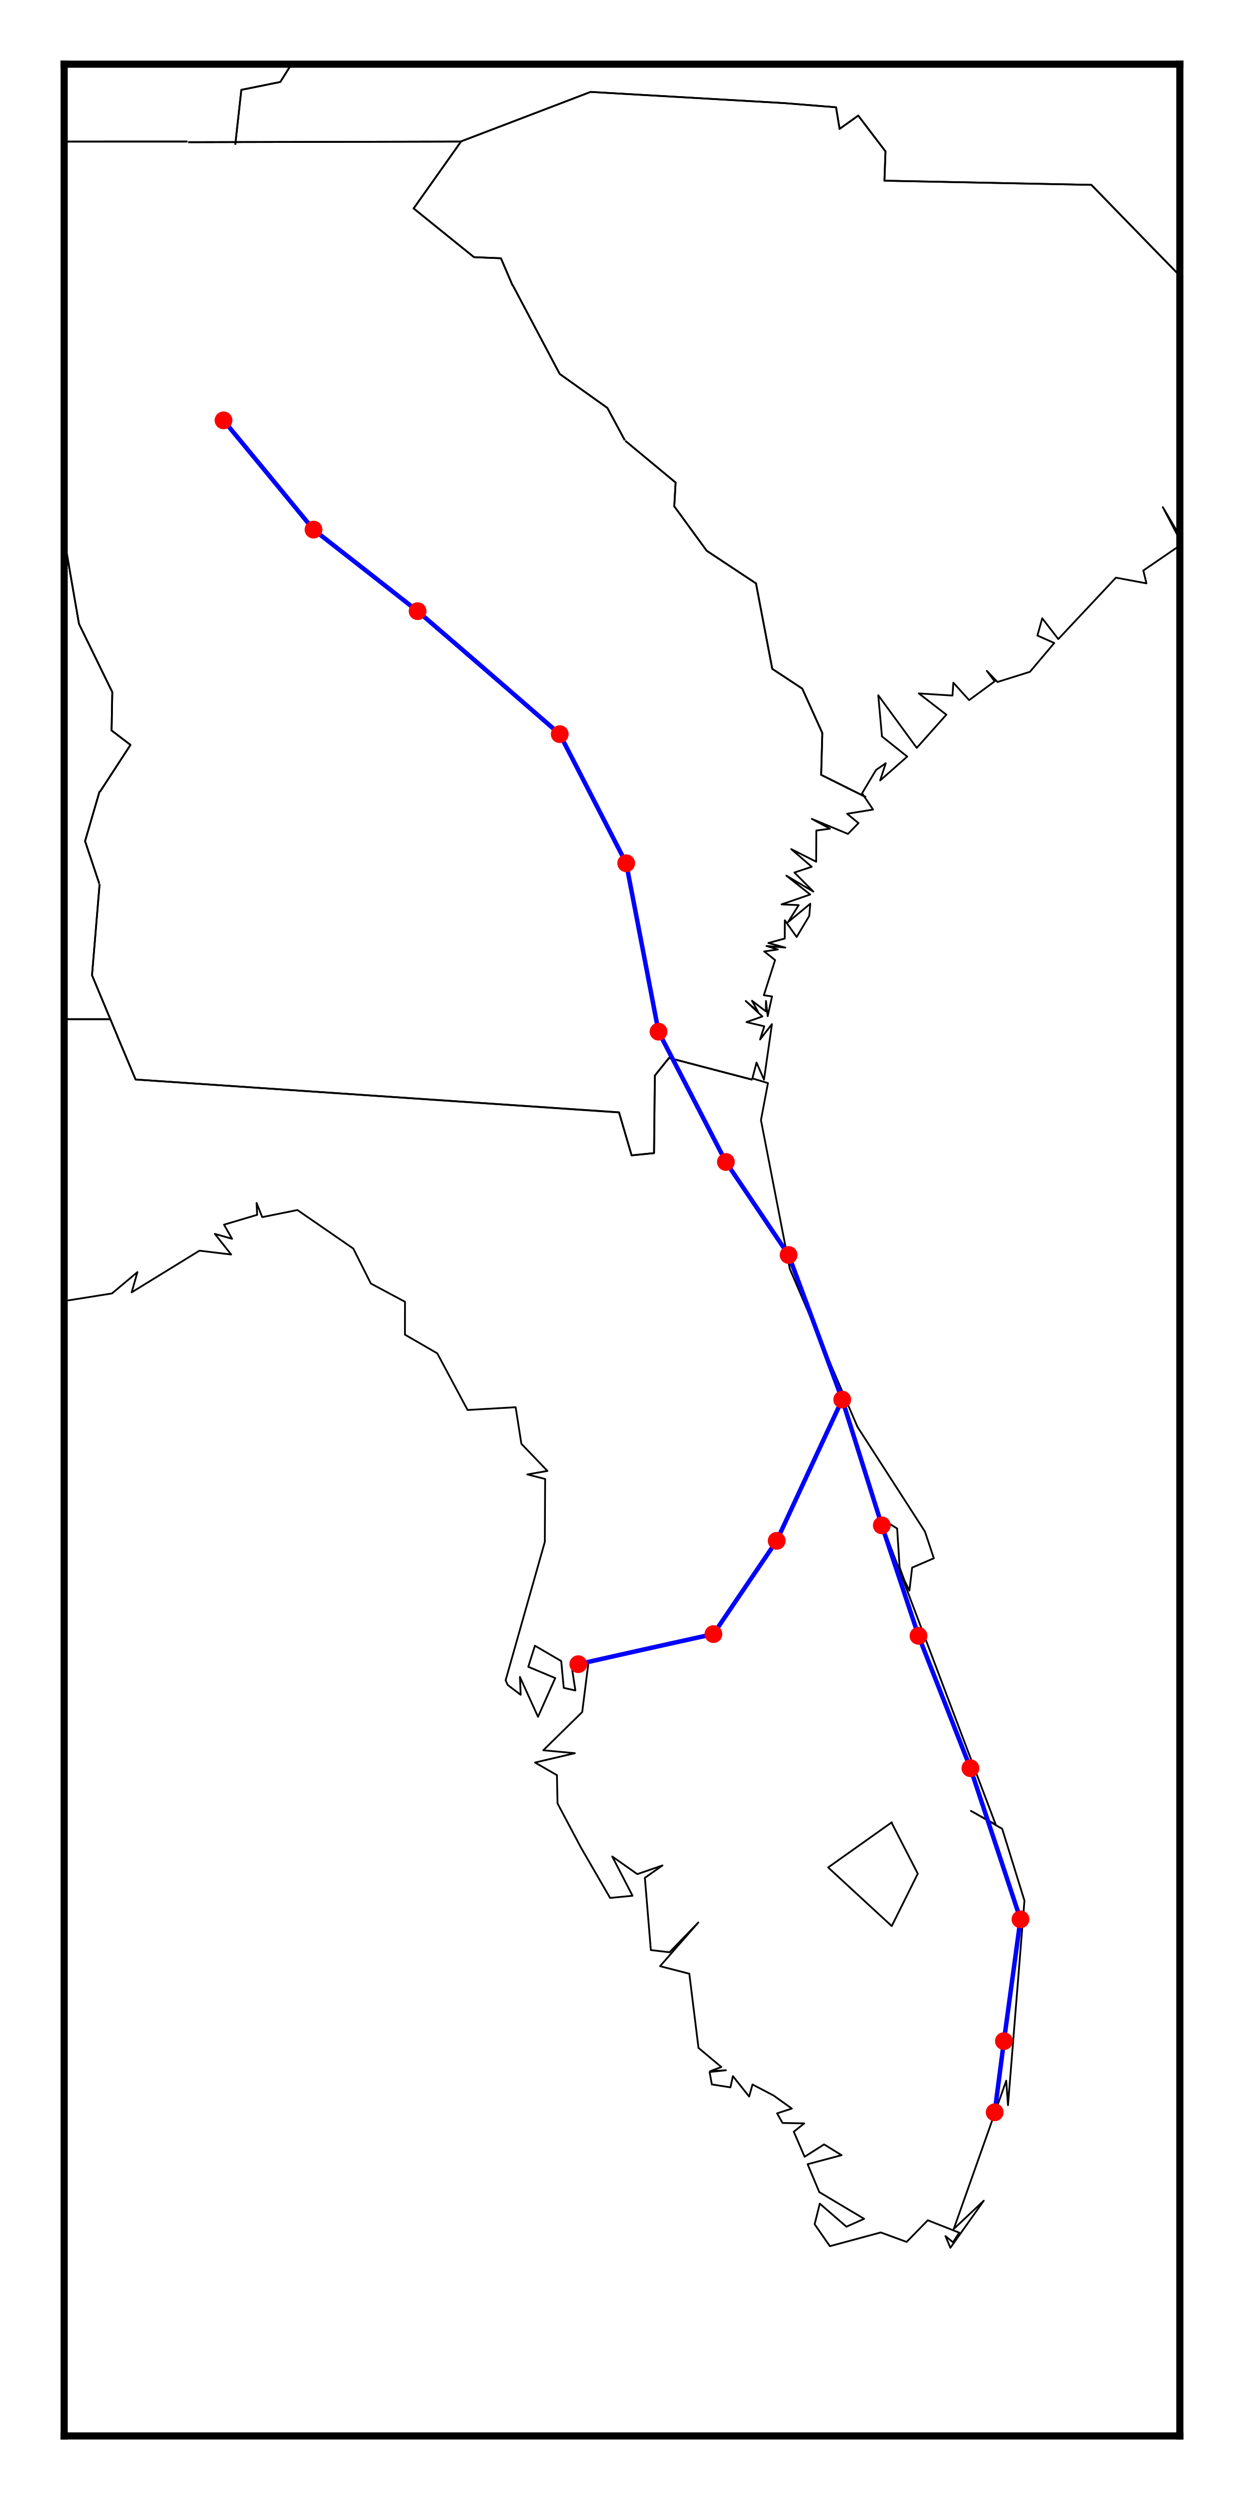 <?xml version="1.0" encoding="utf-8" standalone="no"?>
<!DOCTYPE svg PUBLIC "-//W3C//DTD SVG 1.1//EN"
  "http://www.w3.org/Graphics/SVG/1.1/DTD/svg11.dtd">
<svg xmlns:xlink="http://www.w3.org/1999/xlink" width="139.635pt" height="280.512pt" viewBox="0 0 139.635 280.512" xmlns="http://www.w3.org/2000/svg" version="1.1">
 <defs>
  <style type="text/css">*{stroke-linejoin: round; stroke-linecap: butt}</style>
 </defs>
 <g id="figure_1">
  <g id="patch_1">
   <path d="M 0 280.512 
L 139.635 280.512 
L 139.635 0 
L 0 0 
z
" style="fill: #ffffff"/>
  </g>
  <g id="axes_1">
   <g id="patch_2">
    <path d="M 7.2 273.312 
L 132.435 273.312 
L 132.435 7.2 
L 7.2 7.2 
z
" style="fill: #ffffff"/>
   </g>
   <g id="matplotlib.axis_1"/>
   <g id="matplotlib.axis_2"/>
   <g id="LineCollection_1">
    <path d="M 132.435 60.135 
L 130.523 56.903 
L 132.435 60.575 
" clip-path="url(#p64bd66ffac)" style="fill: none; stroke: #000000; stroke-width: 0.2"/>
    <path d="M 132.435 61.204 
L 128.336 64.011 
L 128.682 65.452 
L 125.258 64.812 
L 118.792 71.705 
L 116.987 69.372 
L 116.446 71.306 
L 118.337 72.144 
L 115.607 75.377 
L 111.966 76.518 
L 110.77 75.273 
L 111.645 76.45 
L 108.781 78.554 
L 107.008 76.595 
L 106.913 78.041 
L 103.135 77.801 
L 106.225 80.189 
L 102.901 83.912 
L 98.582 78.009 
L 98.997 82.626 
L 101.833 84.889 
L 98.795 87.566 
L 99.42 85.634 
L 98.332 86.388 
L 96.766 89.002 
L 98.001 90.834 
L 95.083 91.303 
L 96.367 92.353 
L 95.182 93.566 
L 91.121 91.877 
L 93.159 92.982 
L 91.629 93.184 
L 91.612 96.684 
L 88.809 95.269 
L 91.114 97.251 
L 89.17 97.897 
L 91.302 100.038 
L 88.266 98.251 
L 90.941 100.362 
L 87.725 101.472 
L 89.651 101.553 
L 88.455 103.458 
L 90.95 101.401 
L 90.837 102.764 
L 89.42 105.131 
L 88.095 103.257 
L 88.086 105.302 
L 86.247 105.805 
L 88.147 106.319 
L 86.032 106.137 
L 87.313 106.531 
L 85.782 106.753 
L 87.003 107.718 
L 85.739 111.667 
L 86.659 111.799 
L 86.17 114.017 
L 85.979 112.311 
L 85.963 113.475 
L 84.407 112.281 
L 85.086 113.516 
L 83.709 112.311 
L 85.575 114.048 
L 83.788 114.68 
L 85.789 115.148 
L 85.315 116.629 
L 86.648 114.908 
L 85.755 121.134 
L 84.917 119.221 
L 84.453 120.997 
L 86.201 121.522 
L 85.414 125.673 
L 88.654 142.367 
L 96.242 160.081 
L 103.823 171.843 
L 104.82 174.837 
L 102.386 175.884 
L 102.076 178.464 
L 101.535 177.36 
L 100.981 175.862 
L 100.701 171.501 
L 98.731 170.275 
L 111.767 204.724 
L 108.981 203.178 
L 112.49 205.187 
L 114.992 213.252 
L 113.143 236.2 
L 112.945 233.457 
L 107.055 250.091 
L 110.426 246.915 
L 106.677 252.2 
L 106.126 250.889 
L 106.972 251.586 
L 107.668 250.503 
L 104.141 249.112 
L 101.767 251.544 
L 98.861 250.479 
L 93.152 252.02 
L 91.439 249.559 
L 92.017 247.247 
L 95.009 249.834 
L 96.995 248.95 
L 91.964 245.953 
L 90.649 242.822 
L 94.467 241.811 
L 92.498 240.599 
L 90.314 241.992 
L 89.101 239.179 
L 90.271 238.243 
L 87.837 238.195 
L 87.226 237.116 
L 88.877 236.582 
L 86.84 235.121 
L 84.467 233.878 
L 84.088 235.234 
L 82.264 232.941 
L 81.99 234.202 
L 79.901 233.869 
L 79.651 232.481 
L 81.482 232.281 
L 79.72 232.386 
L 80.966 231.918 
L 78.403 229.773 
L 77.373 221.45 
L 74.087 220.606 
L 78.387 215.7 
L 75.154 219.043 
L 73.056 218.798 
L 72.385 210.691 
L 74.362 209.301 
L 71.535 210.276 
L 68.722 208.297 
L 71.001 212.705 
L 68.481 212.947 
L 65.204 207.285 
L 62.582 202.345 
L 62.514 199.17 
L 60.054 197.755 
L 64.526 196.708 
L 60.983 196.379 
L 65.352 192.089 
L 66.022 186.76 
L 64.233 187.384 
L 64.585 189.669 
L 63.279 189.378 
L 62.995 186.372 
L 60.045 184.649 
L 59.298 187.013 
L 62.324 188.28 
L 60.39 192.624 
L 58.36 188.152 
L 58.446 190.156 
L 56.993 189.056 
L 56.752 188.532 
L 61.155 172.999 
L 61.19 165.941 
L 59.194 165.431 
L 61.447 165.038 
L 58.524 161.993 
L 57.879 157.889 
L 52.483 158.199 
L 49.083 151.845 
L 45.453 149.747 
L 45.46 146.06 
L 41.627 144.012 
L 39.656 140.088 
L 33.384 135.764 
L 29.435 136.562 
L 28.798 134.971 
L 28.866 136.303 
L 25.143 137.407 
L 26.048 138.99 
L 24.114 138.442 
L 25.946 140.755 
L 22.387 140.324 
L 14.777 145.001 
L 15.428 142.729 
L 12.568 145.124 
L 7.2 145.976 
L 7.2 145.976 
" clip-path="url(#p64bd66ffac)" style="fill: none; stroke: #000000; stroke-width: 0.2"/>
    <path d="M 100.105 204.563 
L 103.017 210.228 
L 100.094 216.105 
L 92.957 209.527 
L 100.099 204.46 
L 100.105 204.563 
" clip-path="url(#p64bd66ffac)" style="fill: none; stroke: #000000; stroke-width: 0.2"/>
   </g>
   <g id="LineCollection_2"/>
   <g id="LineCollection_3">
    <path d="M 32.714 7.2 
L 32.416 7.676 
L 31.662 8.88 
L 31.464 9.196 
L 27.09 10.081 
L 26.408 16.233 
" clip-path="url(#p64bd66ffac)" style="fill: none; stroke: #000000; stroke-width: 0.2"/>
    <path d="M 32.714 7.2 
L 32.416 7.676 
L 31.662 8.88 
L 31.464 9.196 
L 27.09 10.081 
L 26.408 16.233 
" clip-path="url(#p64bd66ffac)" style="fill: none; stroke: #000000; stroke-width: 0.2"/>
    <path d="M 51.717 15.877 
L 52.899 15.426 
L 54.081 14.975 
L 55.263 14.524 
L 56.445 14.074 
L 57.627 13.623 
L 58.809 13.171 
L 59.99 12.72 
L 61.172 12.269 
L 62.354 11.818 
L 63.536 11.366 
L 64.718 10.915 
L 65.9 10.463 
L 66.295 10.312 
L 67.532 10.384 
L 68.768 10.455 
L 70.005 10.527 
L 71.242 10.598 
L 72.479 10.67 
L 73.716 10.741 
L 74.953 10.812 
L 76.19 10.884 
L 77.426 10.955 
L 78.663 11.027 
L 79.9 11.098 
L 81.137 11.17 
L 82.374 11.241 
L 83.611 11.313 
L 84.847 11.384 
L 86.084 11.456 
L 87.321 11.527 
L 88.032 11.568 
L 93.845 12.038 
L 94.241 14.462 
L 96.333 12.97 
L 99.394 16.989 
L 99.274 20.273 
L 100.512 20.298 
L 101.75 20.323 
L 102.988 20.348 
L 104.226 20.373 
L 105.464 20.398 
L 106.702 20.423 
L 107.94 20.448 
L 109.178 20.473 
L 110.416 20.498 
L 111.654 20.523 
L 112.893 20.548 
L 114.131 20.573 
L 115.369 20.598 
L 116.607 20.623 
L 117.845 20.648 
L 119.083 20.673 
L 120.321 20.697 
L 121.559 20.722 
L 122.502 20.741 
L 123.448 21.715 
L 124.393 22.688 
L 125.339 23.66 
L 126.284 24.632 
L 127.23 25.604 
L 128.175 26.575 
L 129.121 27.546 
L 130.067 28.516 
L 131.012 29.486 
L 131.958 30.455 
L 132.435 30.945 
" clip-path="url(#p64bd66ffac)" style="fill: none; stroke: #000000; stroke-width: 0.2"/>
    <path d="M 51.717 15.877 
L 52.899 15.426 
L 54.081 14.975 
L 55.263 14.524 
L 56.445 14.074 
L 57.627 13.623 
L 58.809 13.171 
L 59.99 12.72 
L 61.172 12.269 
L 62.354 11.818 
L 63.536 11.366 
L 64.718 10.915 
L 65.9 10.463 
L 66.295 10.312 
L 67.532 10.384 
L 68.768 10.455 
L 70.005 10.527 
L 71.242 10.598 
L 72.479 10.67 
L 73.716 10.741 
L 74.953 10.812 
L 76.19 10.884 
L 77.426 10.955 
L 78.663 11.027 
L 79.9 11.098 
L 81.137 11.17 
L 82.374 11.241 
L 83.611 11.313 
L 84.847 11.384 
L 86.084 11.456 
L 87.321 11.527 
L 88.032 11.568 
L 93.845 12.038 
L 94.241 14.462 
L 96.333 12.97 
L 99.394 16.989 
L 99.274 20.273 
L 100.512 20.298 
L 101.75 20.323 
L 102.988 20.348 
L 104.226 20.373 
L 105.464 20.398 
L 106.702 20.423 
L 107.94 20.448 
L 109.178 20.473 
L 110.416 20.498 
L 111.654 20.523 
L 112.893 20.548 
L 114.131 20.573 
L 115.369 20.598 
L 116.607 20.623 
L 117.845 20.648 
L 119.083 20.673 
L 120.321 20.697 
L 121.559 20.722 
L 122.502 20.741 
L 123.448 21.715 
L 124.393 22.688 
L 125.339 23.66 
L 126.284 24.632 
L 127.23 25.604 
L 128.175 26.575 
L 129.121 27.546 
L 130.067 28.516 
L 131.012 29.486 
L 131.958 30.455 
L 132.435 30.945 
" clip-path="url(#p64bd66ffac)" style="fill: none; stroke: #000000; stroke-width: 0.2"/>
    <path d="M 84.461 121.146 
L 83.253 120.83 
L 82.045 120.515 
L 80.837 120.199 
L 79.628 119.883 
L 78.42 119.568 
L 77.212 119.252 
L 76.004 118.936 
L 75.094 118.698 
L 73.506 120.679 
L 73.491 122.119 
L 73.476 123.558 
L 73.461 124.997 
L 73.445 126.434 
L 73.43 127.871 
L 73.415 129.306 
L 73.414 129.38 
L 70.898 129.632 
L 69.476 124.797 
L 68.24 124.714 
L 67.004 124.63 
L 65.768 124.546 
L 64.532 124.462 
L 63.296 124.379 
L 62.059 124.295 
L 60.823 124.211 
L 59.587 124.128 
L 58.351 124.044 
L 57.115 123.96 
L 55.879 123.876 
L 54.643 123.792 
L 53.407 123.709 
L 52.17 123.625 
L 50.934 123.541 
L 49.698 123.457 
L 48.462 123.373 
L 47.226 123.29 
L 45.99 123.206 
L 44.754 123.122 
L 43.517 123.038 
L 42.281 122.955 
L 41.045 122.871 
L 39.809 122.787 
L 38.573 122.703 
L 37.337 122.62 
L 36.101 122.536 
L 34.865 122.452 
L 33.629 122.368 
L 32.392 122.284 
L 31.156 122.2 
L 29.92 122.117 
L 28.684 122.033 
L 27.448 121.949 
L 26.212 121.865 
L 24.976 121.781 
L 23.74 121.698 
L 22.503 121.614 
L 21.267 121.53 
L 20.031 121.446 
L 18.795 121.362 
L 17.559 121.278 
L 16.323 121.194 
L 15.218 121.12 
L 13.177 116.26 
" clip-path="url(#p64bd66ffac)" style="fill: none; stroke: #000000; stroke-width: 0.2"/>
    <path d="M 84.461 121.146 
L 83.253 120.83 
L 82.045 120.515 
L 80.837 120.199 
L 79.628 119.883 
L 78.42 119.568 
L 77.212 119.252 
L 76.004 118.936 
L 75.094 118.698 
L 73.506 120.679 
L 73.491 122.119 
L 73.476 123.558 
L 73.461 124.997 
L 73.445 126.434 
L 73.43 127.871 
L 73.415 129.306 
L 73.414 129.38 
L 70.898 129.632 
L 69.488 124.817 
L 68.252 124.733 
L 67.015 124.649 
L 65.779 124.565 
L 64.543 124.481 
L 63.307 124.396 
L 62.071 124.312 
L 60.835 124.228 
L 59.599 124.144 
L 58.363 124.06 
L 57.127 123.976 
L 55.891 123.891 
L 54.654 123.807 
L 53.418 123.723 
L 52.182 123.639 
L 50.946 123.555 
L 49.71 123.47 
L 48.474 123.386 
L 47.238 123.302 
L 46.002 123.218 
L 44.766 123.133 
L 43.529 123.049 
L 42.293 122.965 
L 41.057 122.881 
L 39.821 122.797 
L 38.585 122.713 
L 37.349 122.628 
L 36.113 122.544 
L 34.877 122.46 
L 33.641 122.375 
L 32.405 122.291 
L 31.168 122.207 
L 29.932 122.123 
L 28.696 122.039 
L 27.46 121.954 
L 26.224 121.87 
L 24.988 121.786 
L 23.752 121.701 
L 22.516 121.617 
L 21.28 121.533 
L 20.043 121.449 
L 18.808 121.364 
L 17.571 121.28 
L 16.335 121.196 
L 15.218 121.12 
L 13.177 116.26 
" clip-path="url(#p64bd66ffac)" style="fill: none; stroke: #000000; stroke-width: 0.2"/>
    <path d="M 11.216 88.839 
L 14.645 83.577 
L 12.524 81.956 
L 12.604 77.65 
L 11.982 76.38 
L 11.361 75.109 
L 10.74 73.837 
L 10.119 72.564 
L 9.497 71.291 
L 8.876 70.016 
L 8.866 69.996 
L 8.616 68.553 
L 8.365 67.109 
L 8.115 65.663 
L 7.865 64.217 
L 7.614 62.769 
L 7.364 61.321 
L 7.2 60.374 
" clip-path="url(#p64bd66ffac)" style="fill: none; stroke: #000000; stroke-width: 0.2"/>
    <path d="M 70.193 49.462 
L 71.211 50.307 
L 72.23 51.152 
L 73.249 51.997 
L 74.267 52.842 
L 75.286 53.686 
L 75.834 54.14 
L 75.685 56.811 
L 79.325 61.795 
L 80.408 62.512 
L 81.49 63.229 
L 82.573 63.945 
L 83.656 64.662 
L 84.739 65.378 
L 84.857 65.455 
L 85.131 66.895 
L 85.404 68.333 
L 85.678 69.771 
L 85.952 71.207 
L 86.226 72.643 
L 86.5 74.078 
L 86.685 75.045 
L 90.05 77.263 
L 92.303 82.248 
L 92.171 86.937 
L 97.199 89.441 
" clip-path="url(#p64bd66ffac)" style="fill: none; stroke: #000000; stroke-width: 0.2"/>
    <path d="M 70.193 49.462 
L 71.211 50.307 
L 72.23 51.152 
L 73.249 51.997 
L 74.267 52.842 
L 75.286 53.686 
L 75.834 54.14 
L 75.685 56.811 
L 79.325 61.795 
L 80.408 62.512 
L 81.49 63.229 
L 82.573 63.945 
L 83.656 64.662 
L 84.739 65.378 
L 84.857 65.455 
L 85.131 66.895 
L 85.404 68.333 
L 85.678 69.771 
L 85.952 71.207 
L 86.226 72.643 
L 86.5 74.078 
L 86.685 75.045 
L 90.05 77.263 
L 92.303 82.248 
L 92.171 86.937 
L 97.199 89.441 
" clip-path="url(#p64bd66ffac)" style="fill: none; stroke: #000000; stroke-width: 0.2"/>
    <path d="M 11.222 88.839 
L 14.645 83.577 
L 12.524 81.956 
L 12.604 77.65 
L 11.982 76.38 
L 11.361 75.109 
L 10.74 73.837 
L 10.119 72.564 
L 9.497 71.291 
L 8.876 70.016 
L 8.866 69.996 
L 8.616 68.553 
L 8.365 67.109 
L 8.115 65.663 
L 7.865 64.217 
L 7.614 62.769 
L 7.364 61.321 
L 7.2 60.374 
" clip-path="url(#p64bd66ffac)" style="fill: none; stroke: #000000; stroke-width: 0.2"/>
    <path d="M 21.134 15.953 
L 22.372 15.951 
L 23.61 15.948 
L 24.848 15.945 
L 26.087 15.942 
L 27.325 15.939 
L 28.563 15.936 
L 29.801 15.934 
L 31.04 15.931 
L 32.278 15.928 
L 33.516 15.925 
L 34.754 15.922 
L 35.993 15.92 
L 37.231 15.916 
L 38.469 15.914 
L 39.707 15.911 
L 40.945 15.908 
L 42.184 15.905 
L 43.422 15.902 
L 44.66 15.9 
L 45.898 15.897 
L 47.136 15.894 
L 48.375 15.891 
L 49.613 15.888 
L 50.851 15.885 
L 51.745 15.883 
L 50.936 17.028 
L 50.127 18.171 
L 49.318 19.313 
L 48.509 20.456 
L 47.7 21.597 
L 46.891 22.738 
L 46.431 23.386 
L 47.463 24.219 
L 48.494 25.053 
L 49.525 25.885 
L 50.556 26.718 
L 51.587 27.55 
L 52.619 28.382 
L 53.202 28.852 
L 56.228 28.978 
L 57.541 32.042 
" clip-path="url(#p64bd66ffac)" style="fill: none; stroke: #000000; stroke-width: 0.2"/>
    <path d="M 21.134 15.953 
L 22.372 15.951 
L 23.61 15.948 
L 24.848 15.945 
L 26.087 15.942 
L 27.325 15.939 
L 28.563 15.936 
L 29.801 15.934 
L 31.04 15.931 
L 32.278 15.928 
L 33.516 15.925 
L 34.754 15.922 
L 35.993 15.92 
L 37.231 15.916 
L 38.469 15.914 
L 39.707 15.911 
L 40.945 15.908 
L 42.184 15.905 
L 43.422 15.902 
L 44.66 15.9 
L 45.898 15.897 
L 47.136 15.894 
L 48.375 15.891 
L 49.613 15.888 
L 50.851 15.885 
L 51.745 15.883 
L 50.936 17.028 
L 50.127 18.171 
L 49.318 19.313 
L 48.509 20.456 
L 47.7 21.597 
L 46.891 22.738 
L 46.431 23.386 
L 47.463 24.219 
L 48.494 25.053 
L 49.525 25.885 
L 50.556 26.718 
L 51.587 27.55 
L 52.619 28.382 
L 53.202 28.852 
L 56.228 28.978 
L 57.541 32.042 
" clip-path="url(#p64bd66ffac)" style="fill: none; stroke: #000000; stroke-width: 0.2"/>
    <path d="M 7.2 114.355 
L 8.213 114.355 
L 9.451 114.355 
L 10.689 114.355 
L 11.927 114.355 
L 12.34 114.355 
" clip-path="url(#p64bd66ffac)" style="fill: none; stroke: #000000; stroke-width: 0.2"/>
    <path d="M 7.2 114.355 
L 8.213 114.355 
L 9.451 114.355 
L 10.689 114.355 
L 11.927 114.355 
L 12.34 114.355 
" clip-path="url(#p64bd66ffac)" style="fill: none; stroke: #000000; stroke-width: 0.2"/>
    <path d="M 57.547 31.986 
L 58.214 33.249 
L 58.882 34.511 
L 59.549 35.773 
L 60.217 37.034 
L 60.884 38.294 
L 61.552 39.553 
L 62.219 40.811 
L 62.827 41.955 
L 63.892 42.716 
L 64.957 43.476 
L 66.023 44.236 
L 67.088 44.995 
L 68.154 45.755 
L 68.181 45.774 
L 70.135 49.4 
" clip-path="url(#p64bd66ffac)" style="fill: none; stroke: #000000; stroke-width: 0.2"/>
    <path d="M 57.547 31.986 
L 58.214 33.249 
L 58.882 34.511 
L 59.549 35.773 
L 60.217 37.034 
L 60.884 38.294 
L 61.552 39.553 
L 62.219 40.811 
L 62.827 41.955 
L 63.892 42.716 
L 64.957 43.476 
L 66.023 44.236 
L 67.088 44.995 
L 68.154 45.755 
L 68.181 45.774 
L 70.135 49.4 
" clip-path="url(#p64bd66ffac)" style="fill: none; stroke: #000000; stroke-width: 0.2"/>
    <path d="M 11.176 99.197 
L 11.056 100.644 
L 10.937 102.09 
L 10.817 103.535 
L 10.697 104.979 
L 10.577 106.422 
L 10.457 107.865 
L 10.338 109.306 
L 10.328 109.421 
L 10.871 110.721 
L 11.413 112.022 
L 11.956 113.321 
L 12.498 114.62 
L 13.04 115.918 
L 13.211 116.327 
" clip-path="url(#p64bd66ffac)" style="fill: none; stroke: #000000; stroke-width: 0.2"/>
    <path d="M 11.182 99.197 
L 11.062 100.644 
L 10.941 102.089 
L 10.82 103.535 
L 10.7 104.979 
L 10.579 106.422 
L 10.458 107.864 
L 10.338 109.305 
L 10.328 109.421 
L 10.871 110.721 
L 11.413 112.022 
L 11.956 113.321 
L 12.498 114.62 
L 13.04 115.918 
L 13.211 116.327 
" clip-path="url(#p64bd66ffac)" style="fill: none; stroke: #000000; stroke-width: 0.2"/>
    <path d="M 7.2 15.888 
L 8.052 15.887 
L 9.29 15.887 
L 10.529 15.887 
L 11.767 15.886 
L 13.005 15.886 
L 14.243 15.885 
L 15.482 15.885 
L 16.72 15.885 
L 17.958 15.884 
L 19.196 15.884 
L 20.434 15.884 
L 21.042 15.883 
" clip-path="url(#p64bd66ffac)" style="fill: none; stroke: #000000; stroke-width: 0.2"/>
    <path d="M 7.2 15.888 
L 8.052 15.887 
L 9.29 15.887 
L 10.529 15.887 
L 11.767 15.886 
L 13.005 15.886 
L 14.243 15.885 
L 15.482 15.885 
L 16.72 15.885 
L 17.958 15.884 
L 19.196 15.884 
L 20.434 15.884 
L 21.042 15.883 
" clip-path="url(#p64bd66ffac)" style="fill: none; stroke: #000000; stroke-width: 0.2"/>
    <path d="M 11.148 99.156 
L 9.548 94.371 
L 11.176 88.785 
" clip-path="url(#p64bd66ffac)" style="fill: none; stroke: #000000; stroke-width: 0.2"/>
    <path d="M 11.148 99.156 
L 9.548 94.371 
L 11.182 88.785 
" clip-path="url(#p64bd66ffac)" style="fill: none; stroke: #000000; stroke-width: 0.2"/>
   </g>
   <g id="line2d_1">
    <path d="M 108.926 198.394 
L 108.926 198.394 
L 108.869 198.247 
L 108.812 198.1 
L 108.754 197.954 
L 108.697 197.807 
L 108.639 197.66 
L 108.582 197.513 
L 108.524 197.367 
L 108.467 197.22 
L 108.41 197.073 
L 108.352 196.926 
L 108.295 196.78 
L 108.237 196.633 
L 108.18 196.486 
L 108.122 196.339 
L 108.065 196.192 
L 108.007 196.045 
L 107.95 195.899 
L 107.892 195.752 
L 107.835 195.605 
L 107.777 195.458 
L 107.72 195.311 
L 107.662 195.164 
L 107.605 195.017 
L 107.547 194.871 
L 107.49 194.724 
L 107.432 194.577 
L 107.374 194.43 
L 107.317 194.283 
L 107.259 194.136 
L 107.202 193.989 
L 107.144 193.842 
L 107.087 193.695 
L 107.029 193.548 
L 106.971 193.401 
L 106.914 193.254 
L 106.856 193.107 
L 106.798 192.96 
L 106.741 192.813 
L 106.683 192.666 
L 106.626 192.519 
L 106.568 192.372 
L 106.51 192.225 
L 106.453 192.078 
L 106.395 191.931 
L 106.337 191.784 
L 106.279 191.637 
L 106.222 191.49 
L 106.164 191.343 
L 106.106 191.196 
L 106.049 191.049 
L 105.991 190.902 
L 105.933 190.755 
L 105.875 190.608 
L 105.818 190.461 
L 105.76 190.314 
L 105.702 190.167 
L 105.644 190.019 
L 105.587 189.872 
L 105.529 189.725 
L 105.471 189.578 
L 105.413 189.431 
L 105.356 189.284 
L 105.298 189.137 
L 105.24 188.989 
L 105.182 188.842 
L 105.124 188.695 
L 105.067 188.548 
L 105.009 188.401 
L 104.951 188.253 
L 104.893 188.106 
L 104.835 187.959 
L 104.777 187.812 
L 104.719 187.665 
L 104.662 187.517 
L 104.604 187.37 
L 104.546 187.223 
L 104.488 187.076 
L 104.43 186.928 
L 104.372 186.781 
L 104.314 186.634 
L 104.256 186.487 
L 104.198 186.339 
L 104.14 186.192 
L 104.082 186.045 
L 104.024 185.897 
L 103.966 185.75 
L 103.909 185.603 
L 103.851 185.455 
L 103.793 185.308 
L 103.735 185.161 
L 103.677 185.013 
L 103.619 184.866 
L 103.561 184.719 
L 103.503 184.571 
L 103.445 184.424 
L 103.387 184.276 
L 103.329 184.129 
L 103.27 183.982 
L 103.212 183.834 
L 103.154 183.687 
L 103.096 183.539 
L 103.096 183.539 
" clip-path="url(#p64bd66ffac)" style="fill: none; stroke: #0000ff; stroke-width: 0.5; stroke-linecap: square"/>
   </g>
   <g id="line2d_2">
    <path d="M 108.926 198.394 
L 108.926 198.394 
L 108.982 198.562 
L 109.038 198.73 
L 109.094 198.899 
L 109.15 199.067 
L 109.206 199.235 
L 109.262 199.404 
L 109.318 199.572 
L 109.374 199.74 
L 109.43 199.908 
L 109.486 200.077 
L 109.542 200.245 
L 109.598 200.413 
L 109.654 200.581 
L 109.709 200.749 
L 109.765 200.918 
L 109.821 201.086 
L 109.877 201.254 
L 109.933 201.422 
L 109.989 201.59 
L 110.045 201.758 
L 110.101 201.927 
L 110.156 202.095 
L 110.212 202.263 
L 110.268 202.431 
L 110.324 202.599 
L 110.38 202.767 
L 110.435 202.935 
L 110.491 203.103 
L 110.547 203.271 
L 110.603 203.439 
L 110.659 203.607 
L 110.714 203.775 
L 110.77 203.943 
L 110.826 204.111 
L 110.882 204.279 
L 110.937 204.447 
L 110.993 204.615 
L 111.049 204.783 
L 111.104 204.951 
L 111.16 205.119 
L 111.216 205.287 
L 111.271 205.455 
L 111.327 205.623 
L 111.383 205.791 
L 111.439 205.959 
L 111.494 206.127 
L 111.55 206.294 
L 111.605 206.462 
L 111.661 206.63 
L 111.717 206.798 
L 111.772 206.966 
L 111.828 207.134 
L 111.884 207.302 
L 111.939 207.469 
L 111.995 207.637 
L 112.05 207.805 
L 112.106 207.973 
L 112.162 208.141 
L 112.217 208.308 
L 112.273 208.476 
L 112.328 208.644 
L 112.384 208.812 
L 112.439 208.979 
L 112.495 209.147 
L 112.55 209.315 
L 112.606 209.482 
L 112.661 209.65 
L 112.717 209.818 
L 112.772 209.985 
L 112.828 210.153 
L 112.883 210.321 
L 112.939 210.488 
L 112.994 210.656 
L 113.05 210.824 
L 113.105 210.991 
L 113.161 211.159 
L 113.216 211.326 
L 113.272 211.494 
L 113.327 211.662 
L 113.382 211.829 
L 113.438 211.997 
L 113.493 212.164 
L 113.549 212.332 
L 113.604 212.499 
L 113.659 212.667 
L 113.715 212.834 
L 113.77 213.002 
L 113.825 213.169 
L 113.881 213.337 
L 113.936 213.504 
L 113.992 213.672 
L 114.047 213.839 
L 114.102 214.007 
L 114.158 214.174 
L 114.213 214.342 
L 114.268 214.509 
L 114.323 214.676 
L 114.379 214.844 
L 114.434 215.011 
L 114.489 215.179 
L 114.545 215.346 
L 114.545 215.346 
" clip-path="url(#p64bd66ffac)" style="fill: none; stroke: #0000ff; stroke-width: 0.5; stroke-linecap: square"/>
   </g>
   <g id="line2d_3">
    <path d="M 103.096 183.539 
L 103.096 183.539 
L 103.056 183.417 
L 103.015 183.294 
L 102.975 183.172 
L 102.934 183.049 
L 102.894 182.927 
L 102.853 182.804 
L 102.812 182.682 
L 102.772 182.559 
L 102.731 182.437 
L 102.691 182.314 
L 102.65 182.192 
L 102.609 182.069 
L 102.569 181.947 
L 102.528 181.824 
L 102.488 181.702 
L 102.447 181.579 
L 102.406 181.457 
L 102.366 181.334 
L 102.325 181.212 
L 102.285 181.089 
L 102.244 180.967 
L 102.203 180.844 
L 102.163 180.721 
L 102.122 180.599 
L 102.081 180.476 
L 102.041 180.354 
L 102 180.231 
L 101.959 180.108 
L 101.919 179.986 
L 101.878 179.863 
L 101.837 179.741 
L 101.797 179.618 
L 101.756 179.495 
L 101.715 179.373 
L 101.675 179.25 
L 101.634 179.127 
L 101.593 179.005 
L 101.553 178.882 
L 101.512 178.759 
L 101.471 178.637 
L 101.43 178.514 
L 101.39 178.391 
L 101.349 178.269 
L 101.308 178.146 
L 101.268 178.023 
L 101.227 177.901 
L 101.186 177.778 
L 101.145 177.655 
L 101.105 177.533 
L 101.064 177.41 
L 101.023 177.287 
L 100.982 177.164 
L 100.942 177.042 
L 100.901 176.919 
L 100.86 176.796 
L 100.819 176.673 
L 100.779 176.551 
L 100.738 176.428 
L 100.697 176.305 
L 100.656 176.182 
L 100.615 176.06 
L 100.575 175.937 
L 100.534 175.814 
L 100.493 175.691 
L 100.452 175.568 
L 100.411 175.446 
L 100.371 175.323 
L 100.33 175.2 
L 100.289 175.077 
L 100.248 174.954 
L 100.207 174.832 
L 100.166 174.709 
L 100.126 174.586 
L 100.085 174.463 
L 100.044 174.34 
L 100.003 174.217 
L 99.962 174.094 
L 99.921 173.972 
L 99.88 173.849 
L 99.84 173.726 
L 99.799 173.603 
L 99.758 173.48 
L 99.717 173.357 
L 99.676 173.234 
L 99.635 173.111 
L 99.594 172.988 
L 99.553 172.866 
L 99.513 172.743 
L 99.472 172.62 
L 99.431 172.497 
L 99.39 172.374 
L 99.349 172.251 
L 99.308 172.128 
L 99.267 172.005 
L 99.226 171.882 
L 99.185 171.759 
L 99.144 171.636 
L 99.103 171.513 
L 99.062 171.39 
L 99.021 171.267 
L 98.98 171.144 
L 98.98 171.144 
" clip-path="url(#p64bd66ffac)" style="fill: none; stroke: #0000ff; stroke-width: 0.5; stroke-linecap: square"/>
   </g>
   <g id="line2d_4">
    <path d="M 80.08 183.344 
L 80.08 183.344 
L 80.15 183.241 
L 80.22 183.137 
L 80.29 183.034 
L 80.36 182.93 
L 80.43 182.827 
L 80.5 182.723 
L 80.57 182.62 
L 80.64 182.516 
L 80.71 182.413 
L 80.78 182.309 
L 80.85 182.206 
L 80.921 182.102 
L 80.991 181.999 
L 81.061 181.895 
L 81.131 181.792 
L 81.201 181.688 
L 81.271 181.585 
L 81.341 181.481 
L 81.411 181.378 
L 81.482 181.274 
L 81.552 181.171 
L 81.622 181.067 
L 81.692 180.964 
L 81.762 180.86 
L 81.832 180.756 
L 81.903 180.653 
L 81.973 180.549 
L 82.043 180.446 
L 82.113 180.342 
L 82.183 180.239 
L 82.254 180.135 
L 82.324 180.032 
L 82.394 179.928 
L 82.464 179.824 
L 82.534 179.721 
L 82.605 179.617 
L 82.675 179.514 
L 82.745 179.41 
L 82.815 179.307 
L 82.886 179.203 
L 82.956 179.099 
L 83.026 178.996 
L 83.096 178.892 
L 83.167 178.789 
L 83.237 178.685 
L 83.307 178.581 
L 83.378 178.478 
L 83.448 178.374 
L 83.518 178.271 
L 83.589 178.167 
L 83.659 178.063 
L 83.729 177.96 
L 83.8 177.856 
L 83.87 177.753 
L 83.94 177.649 
L 84.011 177.545 
L 84.081 177.442 
L 84.151 177.338 
L 84.222 177.235 
L 84.292 177.131 
L 84.362 177.027 
L 84.433 176.924 
L 84.503 176.82 
L 84.574 176.716 
L 84.644 176.613 
L 84.714 176.509 
L 84.785 176.405 
L 84.855 176.302 
L 84.926 176.198 
L 84.996 176.095 
L 85.067 175.991 
L 85.137 175.887 
L 85.207 175.784 
L 85.278 175.68 
L 85.348 175.576 
L 85.419 175.473 
L 85.489 175.369 
L 85.56 175.265 
L 85.63 175.162 
L 85.701 175.058 
L 85.771 174.954 
L 85.842 174.851 
L 85.912 174.747 
L 85.983 174.643 
L 86.053 174.54 
L 86.124 174.436 
L 86.194 174.332 
L 86.265 174.229 
L 86.335 174.125 
L 86.406 174.021 
L 86.477 173.917 
L 86.547 173.814 
L 86.618 173.71 
L 86.688 173.606 
L 86.759 173.503 
L 86.829 173.399 
L 86.9 173.295 
L 86.971 173.192 
L 87.041 173.088 
L 87.112 172.984 
L 87.182 172.88 
L 87.182 172.88 
" clip-path="url(#p64bd66ffac)" style="fill: none; stroke: #0000ff; stroke-width: 0.5; stroke-linecap: square"/>
   </g>
   <g id="line2d_5">
    <path d="M 80.08 183.344 
L 80.08 183.344 
L 79.929 183.377 
L 79.779 183.41 
L 79.629 183.443 
L 79.478 183.476 
L 79.328 183.51 
L 79.178 183.543 
L 79.027 183.576 
L 78.877 183.609 
L 78.726 183.642 
L 78.576 183.675 
L 78.426 183.708 
L 78.275 183.741 
L 78.125 183.774 
L 77.975 183.807 
L 77.824 183.84 
L 77.674 183.873 
L 77.524 183.907 
L 77.373 183.94 
L 77.223 183.973 
L 77.073 184.006 
L 76.923 184.039 
L 76.772 184.072 
L 76.622 184.106 
L 76.472 184.139 
L 76.321 184.172 
L 76.171 184.205 
L 76.021 184.238 
L 75.871 184.272 
L 75.72 184.305 
L 75.57 184.338 
L 75.42 184.371 
L 75.269 184.405 
L 75.119 184.438 
L 74.969 184.471 
L 74.819 184.505 
L 74.668 184.538 
L 74.518 184.571 
L 74.368 184.605 
L 74.218 184.638 
L 74.068 184.671 
L 73.917 184.705 
L 73.767 184.738 
L 73.617 184.771 
L 73.467 184.805 
L 73.316 184.838 
L 73.166 184.871 
L 73.016 184.905 
L 72.866 184.938 
L 72.716 184.972 
L 72.565 185.005 
L 72.415 185.039 
L 72.265 185.072 
L 72.115 185.105 
L 71.965 185.139 
L 71.815 185.172 
L 71.664 185.206 
L 71.514 185.239 
L 71.364 185.273 
L 71.214 185.306 
L 71.064 185.34 
L 70.914 185.373 
L 70.764 185.407 
L 70.613 185.44 
L 70.463 185.474 
L 70.313 185.507 
L 70.163 185.541 
L 70.013 185.575 
L 69.863 185.608 
L 69.713 185.642 
L 69.563 185.675 
L 69.412 185.709 
L 69.262 185.743 
L 69.112 185.776 
L 68.962 185.81 
L 68.812 185.843 
L 68.662 185.877 
L 68.512 185.911 
L 68.362 185.944 
L 68.212 185.978 
L 68.062 186.012 
L 67.912 186.045 
L 67.762 186.079 
L 67.611 186.113 
L 67.461 186.147 
L 67.311 186.18 
L 67.161 186.214 
L 67.011 186.248 
L 66.861 186.282 
L 66.711 186.315 
L 66.561 186.349 
L 66.411 186.383 
L 66.261 186.417 
L 66.111 186.45 
L 65.961 186.484 
L 65.811 186.518 
L 65.661 186.552 
L 65.511 186.586 
L 65.361 186.619 
L 65.211 186.653 
L 65.061 186.687 
L 64.911 186.721 
L 64.911 186.721 
" clip-path="url(#p64bd66ffac)" style="fill: none; stroke: #0000ff; stroke-width: 0.5; stroke-linecap: square"/>
   </g>
   <g id="line2d_6">
    <path d="M 87.182 172.88 
L 87.182 172.88 
L 87.255 172.724 
L 87.327 172.567 
L 87.4 172.411 
L 87.472 172.254 
L 87.544 172.098 
L 87.617 171.941 
L 87.689 171.785 
L 87.762 171.628 
L 87.834 171.471 
L 87.906 171.315 
L 87.979 171.158 
L 88.051 171.002 
L 88.124 170.845 
L 88.196 170.688 
L 88.269 170.532 
L 88.341 170.375 
L 88.414 170.218 
L 88.486 170.062 
L 88.559 169.905 
L 88.631 169.748 
L 88.704 169.592 
L 88.777 169.435 
L 88.849 169.278 
L 88.922 169.122 
L 88.994 168.965 
L 89.067 168.808 
L 89.139 168.651 
L 89.212 168.495 
L 89.285 168.338 
L 89.357 168.181 
L 89.43 168.024 
L 89.503 167.868 
L 89.575 167.711 
L 89.648 167.554 
L 89.721 167.397 
L 89.793 167.241 
L 89.866 167.084 
L 89.939 166.927 
L 90.011 166.77 
L 90.084 166.613 
L 90.157 166.456 
L 90.23 166.3 
L 90.302 166.143 
L 90.375 165.986 
L 90.448 165.829 
L 90.521 165.672 
L 90.593 165.515 
L 90.666 165.358 
L 90.739 165.201 
L 90.812 165.045 
L 90.885 164.888 
L 90.957 164.731 
L 91.03 164.574 
L 91.103 164.417 
L 91.176 164.26 
L 91.249 164.103 
L 91.322 163.946 
L 91.395 163.789 
L 91.468 163.632 
L 91.54 163.475 
L 91.613 163.318 
L 91.686 163.161 
L 91.759 163.004 
L 91.832 162.847 
L 91.905 162.69 
L 91.978 162.533 
L 92.051 162.376 
L 92.124 162.219 
L 92.197 162.062 
L 92.27 161.905 
L 92.343 161.748 
L 92.416 161.591 
L 92.489 161.434 
L 92.562 161.277 
L 92.635 161.119 
L 92.708 160.962 
L 92.781 160.805 
L 92.854 160.648 
L 92.927 160.491 
L 93.001 160.334 
L 93.074 160.177 
L 93.147 160.02 
L 93.22 159.862 
L 93.293 159.705 
L 93.366 159.548 
L 93.439 159.391 
L 93.512 159.234 
L 93.586 159.076 
L 93.659 158.919 
L 93.732 158.762 
L 93.805 158.605 
L 93.878 158.448 
L 93.952 158.29 
L 94.025 158.133 
L 94.098 157.976 
L 94.171 157.819 
L 94.245 157.661 
L 94.318 157.504 
L 94.391 157.347 
L 94.464 157.189 
L 94.538 157.032 
L 94.538 157.032 
" clip-path="url(#p64bd66ffac)" style="fill: none; stroke: #0000ff; stroke-width: 0.5; stroke-linecap: square"/>
   </g>
   <g id="line2d_7">
    <path d="M 114.545 215.346 
L 114.545 215.346 
L 114.526 215.482 
L 114.508 215.617 
L 114.489 215.753 
L 114.471 215.888 
L 114.452 216.024 
L 114.434 216.16 
L 114.415 216.295 
L 114.397 216.431 
L 114.378 216.566 
L 114.36 216.702 
L 114.341 216.838 
L 114.323 216.973 
L 114.304 217.109 
L 114.286 217.244 
L 114.267 217.38 
L 114.249 217.515 
L 114.231 217.651 
L 114.212 217.786 
L 114.194 217.922 
L 114.175 218.057 
L 114.157 218.193 
L 114.138 218.328 
L 114.12 218.464 
L 114.101 218.599 
L 114.083 218.735 
L 114.065 218.87 
L 114.046 219.006 
L 114.028 219.141 
L 114.009 219.277 
L 113.991 219.412 
L 113.972 219.548 
L 113.954 219.683 
L 113.936 219.818 
L 113.917 219.954 
L 113.899 220.089 
L 113.88 220.225 
L 113.862 220.36 
L 113.843 220.495 
L 113.825 220.631 
L 113.807 220.766 
L 113.788 220.902 
L 113.77 221.037 
L 113.751 221.172 
L 113.733 221.308 
L 113.715 221.443 
L 113.696 221.578 
L 113.678 221.714 
L 113.659 221.849 
L 113.641 221.984 
L 113.623 222.12 
L 113.604 222.255 
L 113.586 222.39 
L 113.567 222.525 
L 113.549 222.661 
L 113.531 222.796 
L 113.512 222.931 
L 113.494 223.067 
L 113.476 223.202 
L 113.457 223.337 
L 113.439 223.472 
L 113.42 223.608 
L 113.402 223.743 
L 113.384 223.878 
L 113.365 224.013 
L 113.347 224.148 
L 113.329 224.284 
L 113.31 224.419 
L 113.292 224.554 
L 113.274 224.689 
L 113.255 224.824 
L 113.237 224.96 
L 113.218 225.095 
L 113.2 225.23 
L 113.182 225.365 
L 113.163 225.5 
L 113.145 225.635 
L 113.127 225.77 
L 113.108 225.906 
L 113.09 226.041 
L 113.072 226.176 
L 113.053 226.311 
L 113.035 226.446 
L 113.017 226.581 
L 112.998 226.716 
L 112.98 226.851 
L 112.962 226.986 
L 112.943 227.121 
L 112.925 227.256 
L 112.907 227.391 
L 112.888 227.527 
L 112.87 227.662 
L 112.852 227.797 
L 112.833 227.932 
L 112.815 228.067 
L 112.797 228.202 
L 112.779 228.337 
L 112.76 228.472 
L 112.742 228.607 
L 112.724 228.742 
L 112.705 228.877 
L 112.687 229.012 
L 112.687 229.012 
" clip-path="url(#p64bd66ffac)" style="fill: none; stroke: #0000ff; stroke-width: 0.5; stroke-linecap: square"/>
   </g>
   <g id="line2d_8">
    <path d="M 111.649 236.999 
L 111.649 236.999 
L 111.66 236.92 
L 111.67 236.841 
L 111.68 236.762 
L 111.69 236.683 
L 111.701 236.605 
L 111.711 236.526 
L 111.721 236.447 
L 111.731 236.368 
L 111.742 236.289 
L 111.752 236.21 
L 111.762 236.131 
L 111.772 236.052 
L 111.783 235.973 
L 111.793 235.894 
L 111.803 235.815 
L 111.813 235.736 
L 111.824 235.657 
L 111.834 235.578 
L 111.844 235.498 
L 111.854 235.419 
L 111.865 235.34 
L 111.875 235.261 
L 111.885 235.182 
L 111.895 235.103 
L 111.906 235.024 
L 111.916 234.945 
L 111.926 234.866 
L 111.936 234.787 
L 111.947 234.708 
L 111.957 234.629 
L 111.967 234.55 
L 111.977 234.471 
L 111.988 234.392 
L 111.998 234.313 
L 112.008 234.234 
L 112.019 234.155 
L 112.029 234.076 
L 112.039 233.997 
L 112.049 233.918 
L 112.06 233.839 
L 112.07 233.76 
L 112.08 233.681 
L 112.09 233.601 
L 112.101 233.522 
L 112.111 233.443 
L 112.121 233.364 
L 112.131 233.285 
L 112.142 233.206 
L 112.152 233.127 
L 112.162 233.048 
L 112.173 232.969 
L 112.183 232.89 
L 112.193 232.811 
L 112.203 232.732 
L 112.214 232.652 
L 112.224 232.573 
L 112.234 232.494 
L 112.245 232.415 
L 112.255 232.336 
L 112.265 232.257 
L 112.275 232.178 
L 112.286 232.099 
L 112.296 232.02 
L 112.306 231.94 
L 112.316 231.861 
L 112.327 231.782 
L 112.337 231.703 
L 112.347 231.624 
L 112.358 231.545 
L 112.368 231.466 
L 112.378 231.387 
L 112.388 231.307 
L 112.399 231.228 
L 112.409 231.149 
L 112.419 231.07 
L 112.43 230.991 
L 112.44 230.912 
L 112.45 230.833 
L 112.46 230.753 
L 112.471 230.674 
L 112.481 230.595 
L 112.491 230.516 
L 112.502 230.437 
L 112.512 230.358 
L 112.522 230.279 
L 112.533 230.199 
L 112.543 230.12 
L 112.553 230.041 
L 112.563 229.962 
L 112.574 229.883 
L 112.584 229.803 
L 112.594 229.724 
L 112.605 229.645 
L 112.615 229.566 
L 112.625 229.487 
L 112.636 229.408 
L 112.646 229.328 
L 112.656 229.249 
L 112.666 229.17 
L 112.677 229.091 
L 112.687 229.012 
L 112.687 229.012 
" clip-path="url(#p64bd66ffac)" style="fill: none; stroke: #0000ff; stroke-width: 0.5; stroke-linecap: square"/>
   </g>
   <g id="line2d_9">
    <path d="M 35.192 59.421 
L 35.192 59.421 
L 35.092 59.3 
L 34.993 59.179 
L 34.893 59.058 
L 34.794 58.936 
L 34.694 58.815 
L 34.595 58.694 
L 34.495 58.573 
L 34.396 58.451 
L 34.296 58.33 
L 34.197 58.209 
L 34.097 58.088 
L 33.998 57.966 
L 33.898 57.845 
L 33.799 57.724 
L 33.699 57.602 
L 33.599 57.481 
L 33.5 57.36 
L 33.4 57.239 
L 33.3 57.117 
L 33.201 56.996 
L 33.101 56.875 
L 33.001 56.753 
L 32.902 56.632 
L 32.802 56.511 
L 32.702 56.389 
L 32.603 56.268 
L 32.503 56.147 
L 32.403 56.026 
L 32.303 55.904 
L 32.203 55.783 
L 32.104 55.662 
L 32.004 55.54 
L 31.904 55.419 
L 31.804 55.298 
L 31.704 55.176 
L 31.605 55.055 
L 31.505 54.934 
L 31.405 54.812 
L 31.305 54.691 
L 31.205 54.57 
L 31.105 54.448 
L 31.005 54.327 
L 30.905 54.206 
L 30.805 54.084 
L 30.706 53.963 
L 30.606 53.842 
L 30.506 53.72 
L 30.406 53.599 
L 30.306 53.477 
L 30.206 53.356 
L 30.106 53.235 
L 30.006 53.113 
L 29.906 52.992 
L 29.806 52.871 
L 29.706 52.749 
L 29.605 52.628 
L 29.505 52.507 
L 29.405 52.385 
L 29.305 52.264 
L 29.205 52.142 
L 29.105 52.021 
L 29.005 51.9 
L 28.905 51.778 
L 28.805 51.657 
L 28.704 51.536 
L 28.604 51.414 
L 28.504 51.293 
L 28.404 51.171 
L 28.304 51.05 
L 28.203 50.929 
L 28.103 50.807 
L 28.003 50.686 
L 27.903 50.564 
L 27.802 50.443 
L 27.702 50.322 
L 27.602 50.2 
L 27.501 50.079 
L 27.401 49.957 
L 27.301 49.836 
L 27.2 49.714 
L 27.1 49.593 
L 27 49.472 
L 26.899 49.35 
L 26.799 49.229 
L 26.699 49.107 
L 26.598 48.986 
L 26.498 48.864 
L 26.397 48.743 
L 26.297 48.622 
L 26.196 48.5 
L 26.096 48.379 
L 25.996 48.257 
L 25.895 48.136 
L 25.795 48.014 
L 25.694 47.893 
L 25.594 47.771 
L 25.493 47.65 
L 25.392 47.529 
L 25.292 47.407 
L 25.191 47.286 
L 25.091 47.164 
L 25.091 47.164 
" clip-path="url(#p64bd66ffac)" style="fill: none; stroke: #0000ff; stroke-width: 0.5; stroke-linecap: square"/>
   </g>
   <g id="line2d_10">
    <path d="M 35.192 59.421 
L 35.192 59.421 
L 35.308 59.512 
L 35.424 59.602 
L 35.54 59.693 
L 35.656 59.783 
L 35.773 59.874 
L 35.889 59.964 
L 36.005 60.055 
L 36.121 60.145 
L 36.237 60.236 
L 36.353 60.326 
L 36.469 60.417 
L 36.585 60.507 
L 36.701 60.598 
L 36.817 60.689 
L 36.933 60.779 
L 37.049 60.87 
L 37.165 60.96 
L 37.281 61.051 
L 37.397 61.141 
L 37.513 61.232 
L 37.629 61.322 
L 37.745 61.413 
L 37.861 61.503 
L 37.977 61.594 
L 38.093 61.684 
L 38.209 61.775 
L 38.325 61.866 
L 38.441 61.956 
L 38.557 62.047 
L 38.672 62.137 
L 38.788 62.228 
L 38.904 62.318 
L 39.02 62.409 
L 39.136 62.499 
L 39.252 62.59 
L 39.367 62.681 
L 39.483 62.771 
L 39.599 62.862 
L 39.715 62.952 
L 39.831 63.043 
L 39.946 63.134 
L 40.062 63.224 
L 40.178 63.315 
L 40.294 63.405 
L 40.409 63.496 
L 40.525 63.587 
L 40.641 63.677 
L 40.757 63.768 
L 40.872 63.858 
L 40.988 63.949 
L 41.104 64.04 
L 41.219 64.13 
L 41.335 64.221 
L 41.451 64.311 
L 41.566 64.402 
L 41.682 64.493 
L 41.798 64.583 
L 41.913 64.674 
L 42.029 64.765 
L 42.144 64.855 
L 42.26 64.946 
L 42.375 65.037 
L 42.491 65.127 
L 42.607 65.218 
L 42.722 65.308 
L 42.838 65.399 
L 42.953 65.49 
L 43.069 65.58 
L 43.184 65.671 
L 43.3 65.762 
L 43.415 65.852 
L 43.531 65.943 
L 43.646 66.034 
L 43.762 66.124 
L 43.877 66.215 
L 43.992 66.306 
L 44.108 66.396 
L 44.223 66.487 
L 44.339 66.578 
L 44.454 66.668 
L 44.57 66.759 
L 44.685 66.85 
L 44.8 66.941 
L 44.916 67.031 
L 45.031 67.122 
L 45.146 67.213 
L 45.262 67.303 
L 45.377 67.394 
L 45.492 67.485 
L 45.608 67.575 
L 45.723 67.666 
L 45.838 67.757 
L 45.953 67.848 
L 46.069 67.938 
L 46.184 68.029 
L 46.299 68.12 
L 46.414 68.21 
L 46.53 68.301 
L 46.645 68.392 
L 46.76 68.483 
L 46.875 68.573 
L 46.875 68.573 
" clip-path="url(#p64bd66ffac)" style="fill: none; stroke: #0000ff; stroke-width: 0.5; stroke-linecap: square"/>
   </g>
   <g id="line2d_11">
    <path d="M 62.829 82.372 
L 62.829 82.372 
L 62.672 82.236 
L 62.515 82.099 
L 62.358 81.962 
L 62.201 81.825 
L 62.044 81.689 
L 61.887 81.552 
L 61.73 81.415 
L 61.573 81.278 
L 61.416 81.142 
L 61.259 81.005 
L 61.102 80.868 
L 60.944 80.731 
L 60.787 80.595 
L 60.63 80.458 
L 60.473 80.321 
L 60.315 80.184 
L 60.158 80.048 
L 60.001 79.911 
L 59.843 79.774 
L 59.686 79.638 
L 59.529 79.501 
L 59.371 79.364 
L 59.214 79.227 
L 59.056 79.091 
L 58.899 78.954 
L 58.741 78.817 
L 58.584 78.681 
L 58.426 78.544 
L 58.269 78.407 
L 58.111 78.271 
L 57.954 78.134 
L 57.796 77.997 
L 57.639 77.86 
L 57.481 77.724 
L 57.323 77.587 
L 57.166 77.45 
L 57.008 77.314 
L 56.85 77.177 
L 56.693 77.04 
L 56.535 76.904 
L 56.377 76.767 
L 56.219 76.63 
L 56.061 76.494 
L 55.904 76.357 
L 55.746 76.221 
L 55.588 76.084 
L 55.43 75.947 
L 55.272 75.811 
L 55.114 75.674 
L 54.956 75.537 
L 54.798 75.401 
L 54.64 75.264 
L 54.482 75.128 
L 54.324 74.991 
L 54.166 74.854 
L 54.008 74.718 
L 53.85 74.581 
L 53.692 74.444 
L 53.534 74.308 
L 53.376 74.171 
L 53.218 74.035 
L 53.059 73.898 
L 52.901 73.761 
L 52.743 73.625 
L 52.585 73.488 
L 52.427 73.352 
L 52.268 73.215 
L 52.11 73.079 
L 51.952 72.942 
L 51.793 72.805 
L 51.635 72.669 
L 51.477 72.532 
L 51.318 72.396 
L 51.16 72.259 
L 51.001 72.123 
L 50.843 71.986 
L 50.684 71.85 
L 50.526 71.713 
L 50.367 71.576 
L 50.209 71.44 
L 50.05 71.303 
L 49.892 71.167 
L 49.733 71.03 
L 49.575 70.894 
L 49.416 70.757 
L 49.257 70.621 
L 49.099 70.484 
L 48.94 70.348 
L 48.781 70.211 
L 48.623 70.075 
L 48.464 69.938 
L 48.305 69.802 
L 48.146 69.665 
L 47.987 69.529 
L 47.829 69.392 
L 47.67 69.256 
L 47.511 69.119 
L 47.352 68.983 
L 47.193 68.846 
L 47.034 68.71 
L 46.875 68.573 
L 46.875 68.573 
" clip-path="url(#p64bd66ffac)" style="fill: none; stroke: #0000ff; stroke-width: 0.5; stroke-linecap: square"/>
   </g>
   <g id="line2d_12">
    <path d="M 62.829 82.372 
L 62.829 82.372 
L 62.904 82.516 
L 62.978 82.66 
L 63.052 82.804 
L 63.127 82.947 
L 63.201 83.091 
L 63.275 83.235 
L 63.349 83.378 
L 63.424 83.522 
L 63.498 83.666 
L 63.572 83.809 
L 63.646 83.953 
L 63.721 84.097 
L 63.795 84.24 
L 63.869 84.384 
L 63.943 84.528 
L 64.017 84.671 
L 64.092 84.815 
L 64.166 84.958 
L 64.24 85.102 
L 64.314 85.246 
L 64.388 85.389 
L 64.462 85.533 
L 64.536 85.676 
L 64.61 85.82 
L 64.685 85.963 
L 64.759 86.107 
L 64.833 86.251 
L 64.907 86.394 
L 64.981 86.538 
L 65.055 86.681 
L 65.129 86.825 
L 65.203 86.968 
L 65.277 87.112 
L 65.351 87.255 
L 65.425 87.399 
L 65.499 87.542 
L 65.573 87.686 
L 65.647 87.829 
L 65.721 87.973 
L 65.795 88.116 
L 65.869 88.26 
L 65.943 88.403 
L 66.017 88.546 
L 66.09 88.69 
L 66.164 88.833 
L 66.238 88.977 
L 66.312 89.12 
L 66.386 89.264 
L 66.46 89.407 
L 66.534 89.55 
L 66.608 89.694 
L 66.681 89.837 
L 66.755 89.98 
L 66.829 90.124 
L 66.903 90.267 
L 66.977 90.411 
L 67.05 90.554 
L 67.124 90.697 
L 67.198 90.841 
L 67.272 90.984 
L 67.345 91.127 
L 67.419 91.271 
L 67.493 91.414 
L 67.567 91.557 
L 67.64 91.7 
L 67.714 91.844 
L 67.788 91.987 
L 67.861 92.13 
L 67.935 92.274 
L 68.009 92.417 
L 68.082 92.56 
L 68.156 92.703 
L 68.23 92.847 
L 68.303 92.99 
L 68.377 93.133 
L 68.451 93.276 
L 68.524 93.419 
L 68.598 93.563 
L 68.671 93.706 
L 68.745 93.849 
L 68.818 93.992 
L 68.892 94.135 
L 68.966 94.279 
L 69.039 94.422 
L 69.113 94.565 
L 69.186 94.708 
L 69.26 94.851 
L 69.333 94.994 
L 69.407 95.138 
L 69.48 95.281 
L 69.554 95.424 
L 69.627 95.567 
L 69.7 95.71 
L 69.774 95.853 
L 69.847 95.996 
L 69.921 96.139 
L 69.994 96.282 
L 70.068 96.425 
L 70.141 96.569 
L 70.214 96.712 
L 70.288 96.855 
L 70.288 96.855 
" clip-path="url(#p64bd66ffac)" style="fill: none; stroke: #0000ff; stroke-width: 0.5; stroke-linecap: square"/>
   </g>
   <g id="line2d_13">
    <path d="M 73.917 115.753 
L 73.917 115.753 
L 73.881 115.567 
L 73.845 115.38 
L 73.81 115.194 
L 73.774 115.008 
L 73.738 114.821 
L 73.703 114.635 
L 73.667 114.448 
L 73.631 114.262 
L 73.596 114.075 
L 73.56 113.889 
L 73.524 113.702 
L 73.488 113.516 
L 73.453 113.329 
L 73.417 113.142 
L 73.381 112.956 
L 73.346 112.769 
L 73.31 112.583 
L 73.274 112.396 
L 73.238 112.209 
L 73.203 112.023 
L 73.167 111.836 
L 73.131 111.649 
L 73.095 111.463 
L 73.06 111.276 
L 73.024 111.089 
L 72.988 110.902 
L 72.952 110.716 
L 72.916 110.529 
L 72.881 110.342 
L 72.845 110.155 
L 72.809 109.968 
L 72.773 109.782 
L 72.737 109.595 
L 72.702 109.408 
L 72.666 109.221 
L 72.63 109.034 
L 72.594 108.847 
L 72.558 108.66 
L 72.522 108.473 
L 72.487 108.286 
L 72.451 108.099 
L 72.415 107.912 
L 72.379 107.725 
L 72.343 107.538 
L 72.307 107.351 
L 72.271 107.164 
L 72.235 106.977 
L 72.199 106.79 
L 72.163 106.603 
L 72.128 106.416 
L 72.092 106.229 
L 72.056 106.042 
L 72.02 105.855 
L 71.984 105.668 
L 71.948 105.48 
L 71.912 105.293 
L 71.876 105.106 
L 71.84 104.919 
L 71.804 104.732 
L 71.768 104.544 
L 71.732 104.357 
L 71.696 104.17 
L 71.66 103.982 
L 71.624 103.795 
L 71.588 103.608 
L 71.552 103.421 
L 71.516 103.233 
L 71.48 103.046 
L 71.444 102.858 
L 71.408 102.671 
L 71.372 102.484 
L 71.336 102.296 
L 71.3 102.109 
L 71.264 101.921 
L 71.228 101.734 
L 71.192 101.546 
L 71.155 101.359 
L 71.119 101.171 
L 71.083 100.984 
L 71.047 100.796 
L 71.011 100.609 
L 70.975 100.421 
L 70.939 100.234 
L 70.903 100.046 
L 70.867 99.858 
L 70.83 99.671 
L 70.794 99.483 
L 70.758 99.296 
L 70.722 99.108 
L 70.686 98.92 
L 70.65 98.732 
L 70.613 98.545 
L 70.577 98.357 
L 70.541 98.169 
L 70.505 97.982 
L 70.469 97.794 
L 70.433 97.606 
L 70.396 97.418 
L 70.36 97.23 
L 70.324 97.043 
L 70.288 96.855 
L 70.288 96.855 
" clip-path="url(#p64bd66ffac)" style="fill: none; stroke: #0000ff; stroke-width: 0.5; stroke-linecap: square"/>
   </g>
   <g id="line2d_14">
    <path d="M 73.917 115.753 
L 73.917 115.753 
L 73.992 115.898 
L 74.067 116.043 
L 74.142 116.188 
L 74.218 116.333 
L 74.293 116.478 
L 74.368 116.623 
L 74.444 116.768 
L 74.519 116.913 
L 74.594 117.058 
L 74.669 117.203 
L 74.745 117.348 
L 74.82 117.493 
L 74.895 117.638 
L 74.97 117.783 
L 75.046 117.928 
L 75.121 118.073 
L 75.196 118.218 
L 75.271 118.363 
L 75.346 118.508 
L 75.421 118.653 
L 75.497 118.798 
L 75.572 118.943 
L 75.647 119.088 
L 75.722 119.233 
L 75.797 119.378 
L 75.872 119.522 
L 75.947 119.667 
L 76.022 119.812 
L 76.097 119.957 
L 76.172 120.102 
L 76.248 120.247 
L 76.323 120.392 
L 76.398 120.536 
L 76.473 120.681 
L 76.548 120.826 
L 76.623 120.971 
L 76.698 121.116 
L 76.773 121.261 
L 76.848 121.405 
L 76.923 121.55 
L 76.998 121.695 
L 77.072 121.84 
L 77.147 121.985 
L 77.222 122.129 
L 77.297 122.274 
L 77.372 122.419 
L 77.447 122.564 
L 77.522 122.708 
L 77.597 122.853 
L 77.672 122.998 
L 77.747 123.143 
L 77.821 123.287 
L 77.896 123.432 
L 77.971 123.577 
L 78.046 123.721 
L 78.121 123.866 
L 78.196 124.011 
L 78.27 124.155 
L 78.345 124.3 
L 78.42 124.445 
L 78.495 124.589 
L 78.57 124.734 
L 78.644 124.879 
L 78.719 125.023 
L 78.794 125.168 
L 78.868 125.313 
L 78.943 125.457 
L 79.018 125.602 
L 79.093 125.747 
L 79.167 125.891 
L 79.242 126.036 
L 79.317 126.18 
L 79.391 126.325 
L 79.466 126.47 
L 79.541 126.614 
L 79.615 126.759 
L 79.69 126.903 
L 79.764 127.048 
L 79.839 127.192 
L 79.914 127.337 
L 79.988 127.481 
L 80.063 127.626 
L 80.137 127.77 
L 80.212 127.915 
L 80.287 128.059 
L 80.361 128.204 
L 80.436 128.348 
L 80.51 128.493 
L 80.585 128.637 
L 80.659 128.782 
L 80.734 128.926 
L 80.808 129.071 
L 80.883 129.215 
L 80.957 129.36 
L 81.032 129.504 
L 81.106 129.649 
L 81.18 129.793 
L 81.255 129.937 
L 81.329 130.082 
L 81.404 130.226 
L 81.478 130.371 
L 81.478 130.371 
" clip-path="url(#p64bd66ffac)" style="fill: none; stroke: #0000ff; stroke-width: 0.5; stroke-linecap: square"/>
   </g>
   <g id="line2d_15">
    <path d="M 88.518 140.808 
L 88.518 140.808 
L 88.578 140.969 
L 88.638 141.13 
L 88.698 141.291 
L 88.758 141.452 
L 88.818 141.613 
L 88.878 141.774 
L 88.938 141.935 
L 88.998 142.096 
L 89.058 142.257 
L 89.118 142.418 
L 89.178 142.579 
L 89.238 142.74 
L 89.297 142.901 
L 89.357 143.062 
L 89.417 143.223 
L 89.477 143.384 
L 89.537 143.545 
L 89.597 143.706 
L 89.657 143.867 
L 89.717 144.028 
L 89.776 144.189 
L 89.836 144.35 
L 89.896 144.511 
L 89.956 144.672 
L 90.016 144.833 
L 90.075 144.993 
L 90.135 145.154 
L 90.195 145.315 
L 90.255 145.476 
L 90.315 145.637 
L 90.374 145.798 
L 90.434 145.958 
L 90.494 146.119 
L 90.554 146.28 
L 90.613 146.441 
L 90.673 146.602 
L 90.733 146.762 
L 90.792 146.923 
L 90.852 147.084 
L 90.912 147.245 
L 90.971 147.405 
L 91.031 147.566 
L 91.091 147.727 
L 91.15 147.887 
L 91.21 148.048 
L 91.27 148.209 
L 91.329 148.369 
L 91.389 148.53 
L 91.449 148.691 
L 91.508 148.851 
L 91.568 149.012 
L 91.627 149.173 
L 91.687 149.333 
L 91.747 149.494 
L 91.806 149.654 
L 91.866 149.815 
L 91.925 149.976 
L 91.985 150.136 
L 92.044 150.297 
L 92.104 150.457 
L 92.163 150.618 
L 92.223 150.778 
L 92.282 150.939 
L 92.342 151.099 
L 92.401 151.26 
L 92.461 151.42 
L 92.52 151.581 
L 92.58 151.741 
L 92.639 151.902 
L 92.699 152.062 
L 92.758 152.223 
L 92.818 152.383 
L 92.877 152.544 
L 92.936 152.704 
L 92.996 152.864 
L 93.055 153.025 
L 93.115 153.185 
L 93.174 153.346 
L 93.233 153.506 
L 93.293 153.666 
L 93.352 153.827 
L 93.411 153.987 
L 93.471 154.147 
L 93.53 154.308 
L 93.589 154.468 
L 93.649 154.628 
L 93.708 154.789 
L 93.767 154.949 
L 93.827 155.109 
L 93.886 155.27 
L 93.945 155.43 
L 94.005 155.59 
L 94.064 155.75 
L 94.123 155.911 
L 94.182 156.071 
L 94.242 156.231 
L 94.301 156.391 
L 94.36 156.552 
L 94.419 156.712 
L 94.479 156.872 
L 94.538 157.032 
L 94.538 157.032 
" clip-path="url(#p64bd66ffac)" style="fill: none; stroke: #0000ff; stroke-width: 0.5; stroke-linecap: square"/>
   </g>
   <g id="line2d_16">
    <path d="M 88.518 140.808 
L 88.518 140.808 
L 88.449 140.705 
L 88.379 140.602 
L 88.31 140.498 
L 88.24 140.395 
L 88.171 140.292 
L 88.102 140.189 
L 88.032 140.085 
L 87.963 139.982 
L 87.893 139.879 
L 87.824 139.776 
L 87.754 139.672 
L 87.685 139.569 
L 87.615 139.466 
L 87.546 139.363 
L 87.476 139.259 
L 87.407 139.156 
L 87.337 139.053 
L 87.268 138.95 
L 87.198 138.846 
L 87.129 138.743 
L 87.059 138.64 
L 86.99 138.537 
L 86.92 138.433 
L 86.851 138.33 
L 86.781 138.227 
L 86.712 138.123 
L 86.642 138.02 
L 86.573 137.917 
L 86.503 137.814 
L 86.433 137.71 
L 86.364 137.607 
L 86.294 137.504 
L 86.225 137.4 
L 86.155 137.297 
L 86.086 137.194 
L 86.016 137.091 
L 85.946 136.987 
L 85.877 136.884 
L 85.807 136.781 
L 85.737 136.677 
L 85.668 136.574 
L 85.598 136.471 
L 85.528 136.367 
L 85.459 136.264 
L 85.389 136.161 
L 85.319 136.057 
L 85.25 135.954 
L 85.18 135.851 
L 85.11 135.747 
L 85.041 135.644 
L 84.971 135.541 
L 84.901 135.437 
L 84.832 135.334 
L 84.762 135.231 
L 84.692 135.127 
L 84.622 135.024 
L 84.553 134.921 
L 84.483 134.817 
L 84.413 134.714 
L 84.343 134.611 
L 84.274 134.507 
L 84.204 134.404 
L 84.134 134.3 
L 84.064 134.197 
L 83.995 134.094 
L 83.925 133.99 
L 83.855 133.887 
L 83.785 133.784 
L 83.715 133.68 
L 83.646 133.577 
L 83.576 133.473 
L 83.506 133.37 
L 83.436 133.267 
L 83.366 133.163 
L 83.296 133.06 
L 83.226 132.956 
L 83.157 132.853 
L 83.087 132.75 
L 83.017 132.646 
L 82.947 132.543 
L 82.877 132.439 
L 82.807 132.336 
L 82.737 132.233 
L 82.667 132.129 
L 82.598 132.026 
L 82.528 131.922 
L 82.458 131.819 
L 82.388 131.716 
L 82.318 131.612 
L 82.248 131.509 
L 82.178 131.405 
L 82.108 131.302 
L 82.038 131.198 
L 81.968 131.095 
L 81.898 130.991 
L 81.828 130.888 
L 81.758 130.785 
L 81.688 130.681 
L 81.618 130.578 
L 81.548 130.474 
L 81.478 130.371 
L 81.478 130.371 
" clip-path="url(#p64bd66ffac)" style="fill: none; stroke: #0000ff; stroke-width: 0.5; stroke-linecap: square"/>
   </g>
   <g id="line2d_17">
    <path d="M 98.98 171.144 
L 98.98 171.144 
L 98.937 171.005 
L 98.893 170.865 
L 98.849 170.726 
L 98.805 170.587 
L 98.762 170.447 
L 98.718 170.308 
L 98.674 170.168 
L 98.63 170.029 
L 98.587 169.89 
L 98.543 169.75 
L 98.499 169.611 
L 98.455 169.471 
L 98.411 169.332 
L 98.368 169.192 
L 98.324 169.053 
L 98.28 168.913 
L 98.236 168.774 
L 98.192 168.634 
L 98.149 168.495 
L 98.105 168.355 
L 98.061 168.216 
L 98.017 168.076 
L 97.973 167.937 
L 97.929 167.797 
L 97.886 167.658 
L 97.842 167.518 
L 97.798 167.379 
L 97.754 167.239 
L 97.71 167.1 
L 97.666 166.96 
L 97.622 166.82 
L 97.578 166.681 
L 97.534 166.541 
L 97.491 166.402 
L 97.447 166.262 
L 97.403 166.122 
L 97.359 165.983 
L 97.315 165.843 
L 97.271 165.704 
L 97.227 165.564 
L 97.183 165.424 
L 97.139 165.285 
L 97.095 165.145 
L 97.051 165.005 
L 97.007 164.866 
L 96.963 164.726 
L 96.919 164.586 
L 96.875 164.446 
L 96.831 164.307 
L 96.787 164.167 
L 96.743 164.027 
L 96.699 163.888 
L 96.655 163.748 
L 96.611 163.608 
L 96.567 163.468 
L 96.523 163.329 
L 96.479 163.189 
L 96.435 163.049 
L 96.391 162.909 
L 96.347 162.77 
L 96.303 162.63 
L 96.259 162.49 
L 96.215 162.35 
L 96.171 162.21 
L 96.127 162.07 
L 96.083 161.931 
L 96.039 161.791 
L 95.995 161.651 
L 95.951 161.511 
L 95.907 161.371 
L 95.863 161.231 
L 95.819 161.092 
L 95.774 160.952 
L 95.73 160.812 
L 95.686 160.672 
L 95.642 160.532 
L 95.598 160.392 
L 95.554 160.252 
L 95.51 160.112 
L 95.466 159.972 
L 95.422 159.832 
L 95.377 159.692 
L 95.333 159.552 
L 95.289 159.413 
L 95.245 159.273 
L 95.201 159.133 
L 95.157 158.993 
L 95.112 158.853 
L 95.068 158.713 
L 95.024 158.573 
L 94.98 158.433 
L 94.936 158.293 
L 94.891 158.153 
L 94.847 158.013 
L 94.803 157.873 
L 94.759 157.732 
L 94.715 157.592 
L 94.67 157.452 
L 94.626 157.312 
L 94.582 157.172 
L 94.538 157.032 
L 94.538 157.032 
" clip-path="url(#p64bd66ffac)" style="fill: none; stroke: #0000ff; stroke-width: 0.5; stroke-linecap: square"/>
   </g>
   <g id="patch_3">
    <path d="M 7.2 273.312 
L 7.2 7.2 
" style="fill: none; stroke: #000000; stroke-width: 0.8; stroke-linejoin: miter; stroke-linecap: square"/>
   </g>
   <g id="patch_4">
    <path d="M 132.435 273.312 
L 132.435 7.2 
" style="fill: none; stroke: #000000; stroke-width: 0.8; stroke-linejoin: miter; stroke-linecap: square"/>
   </g>
   <g id="patch_5">
    <path d="M 7.2 273.312 
L 132.435 273.312 
" style="fill: none; stroke: #000000; stroke-width: 0.8; stroke-linejoin: miter; stroke-linecap: square"/>
   </g>
   <g id="patch_6">
    <path d="M 7.2 7.2 
L 132.435 7.2 
" style="fill: none; stroke: #000000; stroke-width: 0.8; stroke-linejoin: miter; stroke-linecap: square"/>
   </g>
   <g id="PathCollection_1">
    <defs>
     <path id="m105bd3559f" d="M 0 0.5 
C 0.133 0.5 0.26 0.447 0.354 0.354 
C 0.447 0.26 0.5 0.133 0.5 0 
C 0.5 -0.133 0.447 -0.26 0.354 -0.354 
C 0.26 -0.447 0.133 -0.5 0 -0.5 
C -0.133 -0.5 -0.26 -0.447 -0.354 -0.354 
C -0.447 -0.26 -0.5 -0.133 -0.5 0 
C -0.5 0.133 -0.447 0.26 -0.354 0.354 
C -0.26 0.447 -0.133 0.5 0 0.5 
z
" style="stroke: #ff0000"/>
    </defs>
    <g clip-path="url(#p64bd66ffac)">
     <use xlink:href="#m105bd3559f" x="108.926" y="198.394" style="fill: #ff0000; stroke: #ff0000"/>
     <use xlink:href="#m105bd3559f" x="103.096" y="183.539" style="fill: #ff0000; stroke: #ff0000"/>
     <use xlink:href="#m105bd3559f" x="80.08" y="183.344" style="fill: #ff0000; stroke: #ff0000"/>
     <use xlink:href="#m105bd3559f" x="87.182" y="172.88" style="fill: #ff0000; stroke: #ff0000"/>
     <use xlink:href="#m105bd3559f" x="114.545" y="215.346" style="fill: #ff0000; stroke: #ff0000"/>
     <use xlink:href="#m105bd3559f" x="64.911" y="186.721" style="fill: #ff0000; stroke: #ff0000"/>
     <use xlink:href="#m105bd3559f" x="111.649" y="236.999" style="fill: #ff0000; stroke: #ff0000"/>
     <use xlink:href="#m105bd3559f" x="112.687" y="229.012" style="fill: #ff0000; stroke: #ff0000"/>
     <use xlink:href="#m105bd3559f" x="35.192" y="59.421" style="fill: #ff0000; stroke: #ff0000"/>
     <use xlink:href="#m105bd3559f" x="25.091" y="47.164" style="fill: #ff0000; stroke: #ff0000"/>
     <use xlink:href="#m105bd3559f" x="62.829" y="82.372" style="fill: #ff0000; stroke: #ff0000"/>
     <use xlink:href="#m105bd3559f" x="46.875" y="68.573" style="fill: #ff0000; stroke: #ff0000"/>
     <use xlink:href="#m105bd3559f" x="73.917" y="115.753" style="fill: #ff0000; stroke: #ff0000"/>
     <use xlink:href="#m105bd3559f" x="70.288" y="96.855" style="fill: #ff0000; stroke: #ff0000"/>
     <use xlink:href="#m105bd3559f" x="88.518" y="140.808" style="fill: #ff0000; stroke: #ff0000"/>
     <use xlink:href="#m105bd3559f" x="81.478" y="130.371" style="fill: #ff0000; stroke: #ff0000"/>
     <use xlink:href="#m105bd3559f" x="98.98" y="171.144" style="fill: #ff0000; stroke: #ff0000"/>
     <use xlink:href="#m105bd3559f" x="94.538" y="157.032" style="fill: #ff0000; stroke: #ff0000"/>
    </g>
   </g>
   <g id="PathCollection_2"/>
  </g>
 </g>
 <defs>
  <clipPath id="p64bd66ffac">
   <rect x="7.2" y="7.2" width="125.235" height="266.112"/>
  </clipPath>
 </defs>
</svg>
